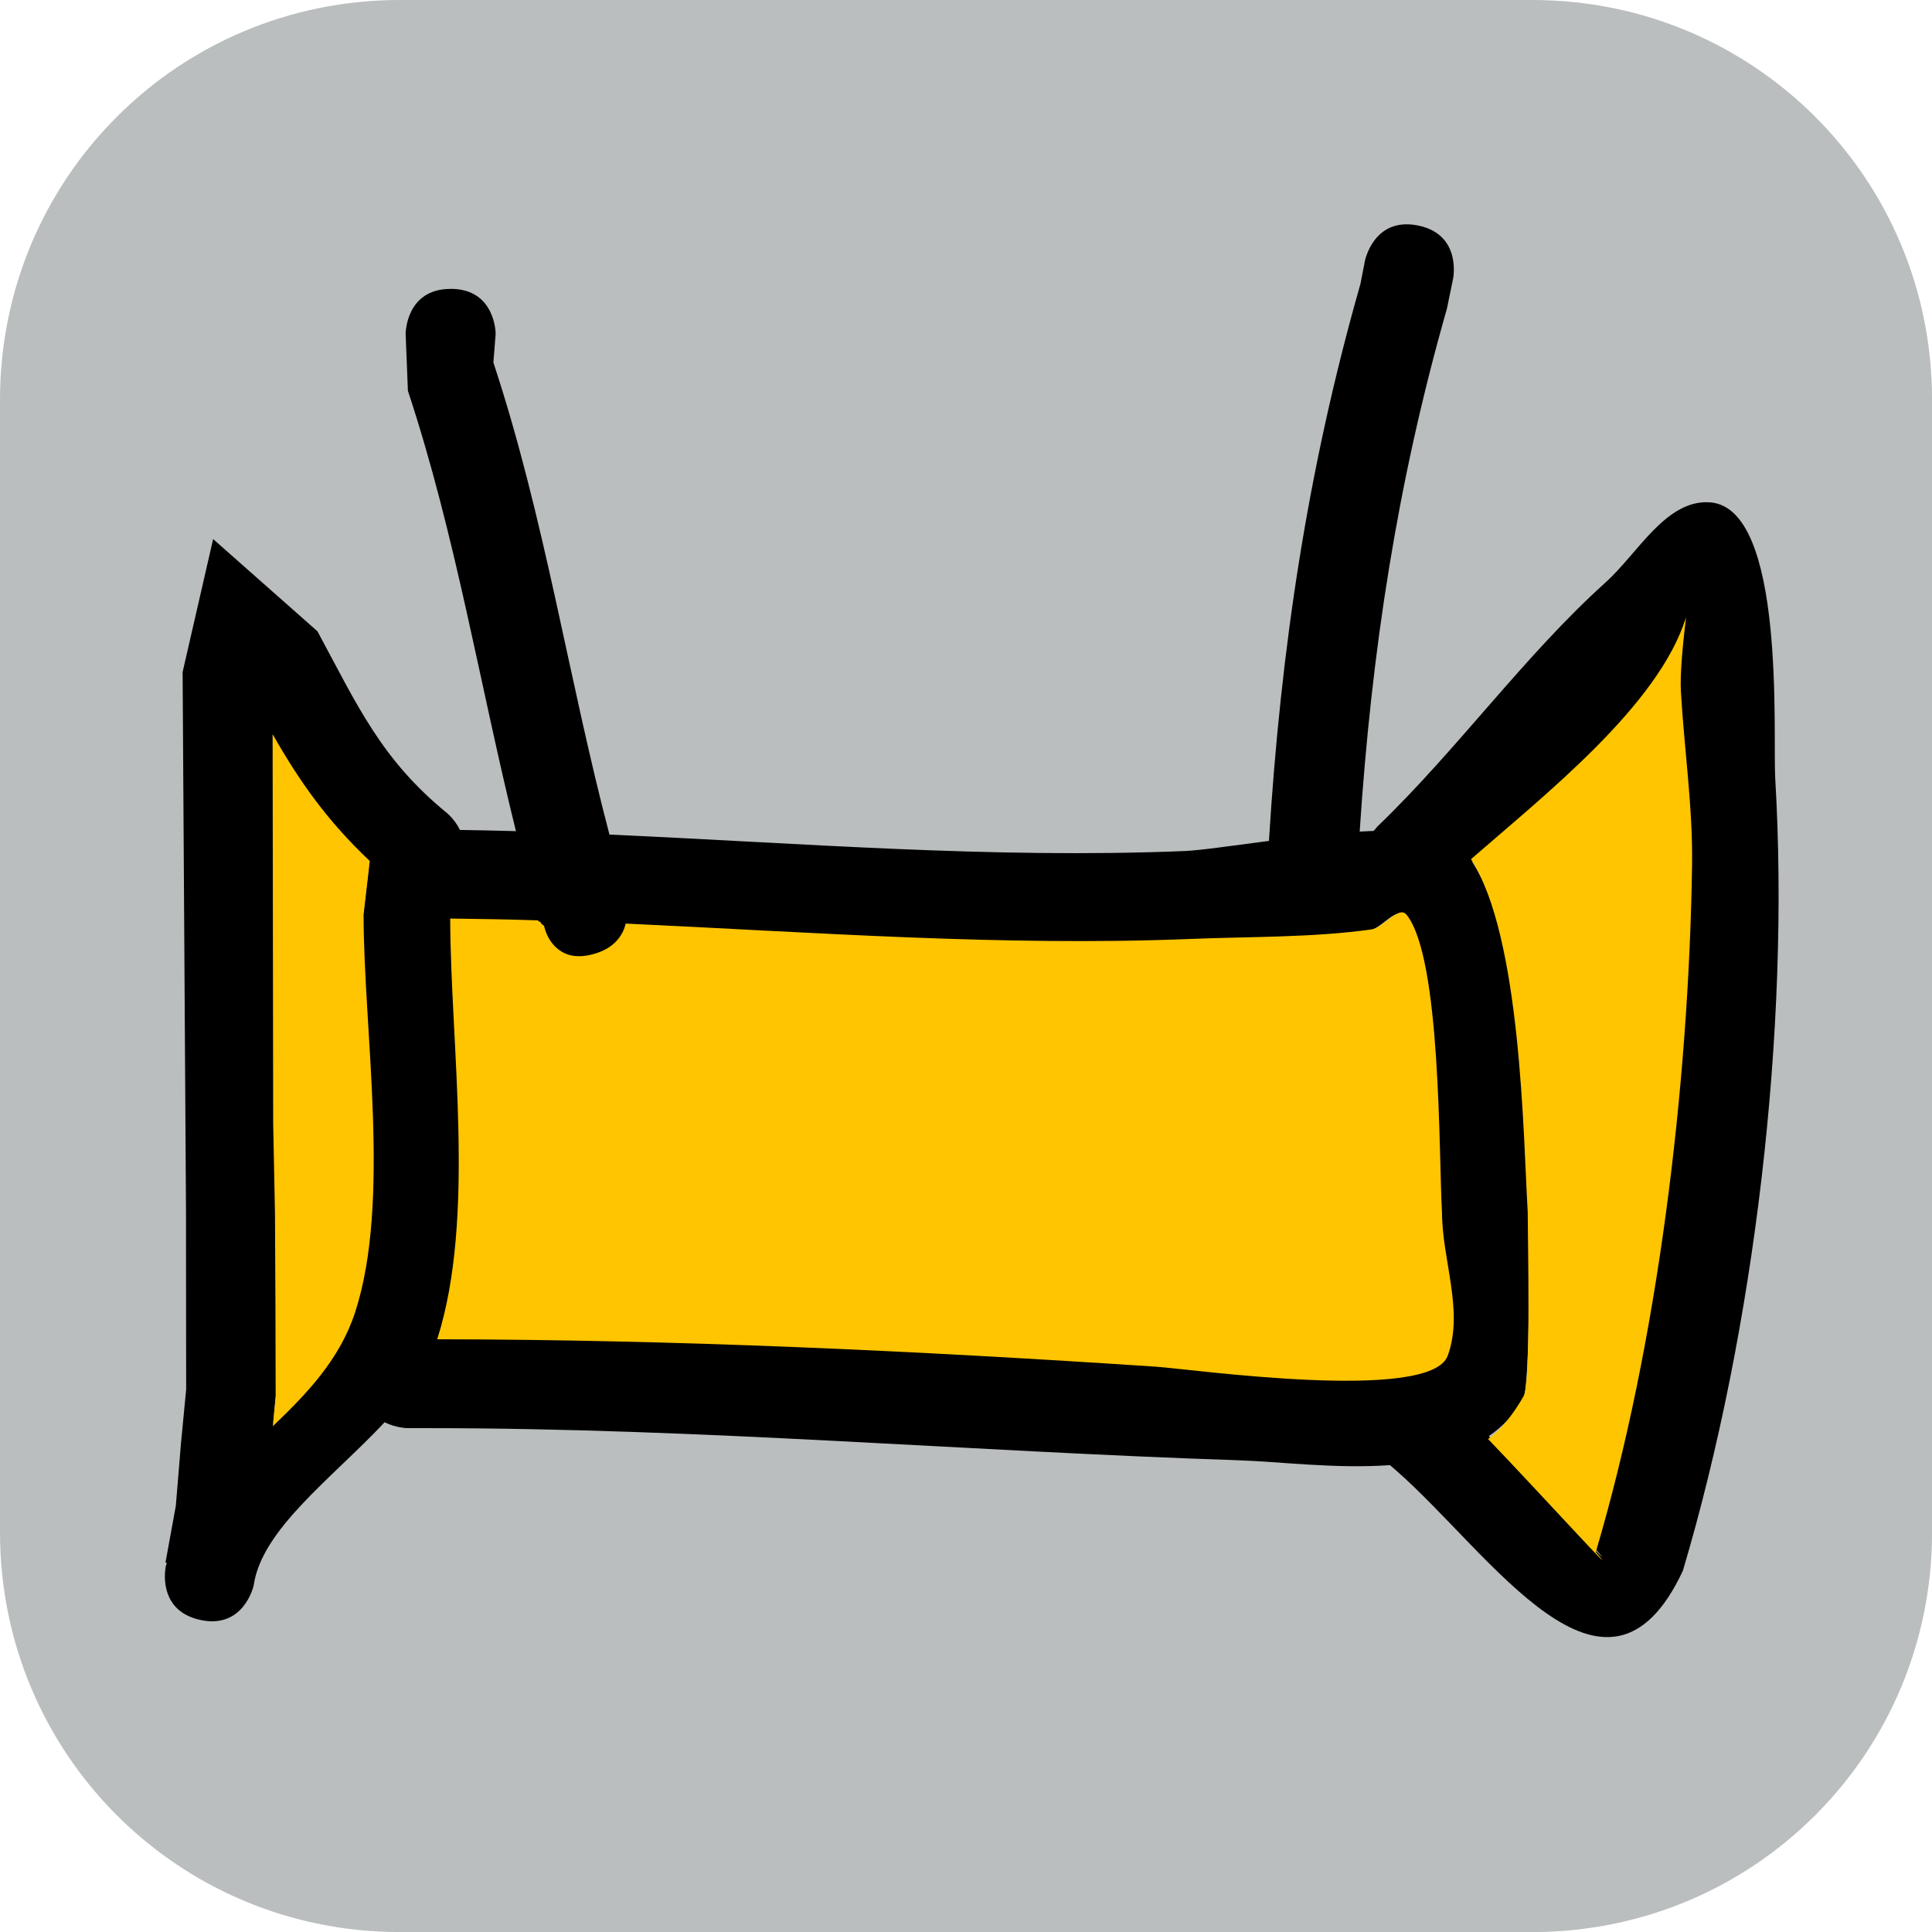 <svg version="1.1" xmlns="http://www.w3.org/2000/svg" xmlns:xlink="http://www.w3.org/1999/xlink" width="34.173" height="34.173" viewBox="0,0,34.173,34.173"><g transform="translate(-302.913,-162.913)"><g data-paper-data="{&quot;isPaintingLayer&quot;:true}" stroke="none" stroke-miterlimit="10" stroke-dasharray="" stroke-dashoffset="0" style="mix-blend-mode: normal"><path d="M309.983,162.913h20.034c3.917,0 7.07,3.153 7.07,7.07v20.034c0,3.917 -3.153,7.07 -7.07,7.07h-20.034c-3.917,0 -7.07,-3.153 -7.07,-7.07v-20.034c0,-3.917 3.153,-7.07 7.07,-7.07z" fill="#babebf" fill-rule="evenodd" stroke-width="4.439" stroke-linecap="round" stroke-linejoin="round"/><path d="M310.885,168.022c0.795,0 0.795,0.795 0.795,0.795l-0.04,0.508c0.908,2.747 1.326,5.585 2.053,8.35c3.386,0.151 6.766,0.43 10.171,0.291c0.278,-0.011 0.842,-0.095 1.494,-0.179c0.208,-3.384 0.682,-6.573 1.618,-9.851l0.08,-0.411c0,0 0.156,-0.78 0.936,-0.624c0.78,0.156 0.624,0.936 0.624,0.936l-0.11,0.536c-0.881,3.082 -1.335,6.077 -1.543,9.249c0.084,-0.005 0.167,-0.009 0.248,-0.012c0.042,-0.054 0.073,-0.085 0.073,-0.085c1.403,-1.349 2.598,-3.023 4.025,-4.307c0.577,-0.519 1.07,-1.47 1.845,-1.42c1.355,0.087 1.114,4.132 1.159,4.883c0.264,4.446 -0.363,9.736 -1.633,14.014c-1.359,2.907 -3.401,-0.316 -5.082,-1.781l-0.096,-0.083c0,0 -0.001,-0.001 -0.003,-0.003c-0.952,0.068 -1.964,-0.062 -2.682,-0.086c-4.784,-0.158 -9.518,-0.568 -14.311,-0.568h-0.379c0,0 -0.207,0 -0.41,-0.105c-0.939,1 -2.178,1.895 -2.318,2.892c0,0 -0.173,0.777 -0.949,0.604c-0.777,-0.173 -0.604,-0.949 -0.604,-0.949c0.005,-0.02 0.011,-0.04 0.017,-0.06l-0.023,-0.004l0.183,-1.004l0.091,-1.103l0.092,-0.958l-0.002,-1.553l-0.001,-1.589l-0.01,-1.589l-0.05,-7.955l0.54,-2.353l1.845,1.631c0.709,1.313 1.125,2.264 2.296,3.219c0,0 0.135,0.112 0.225,0.295c0.33,0.005 0.66,0.012 0.99,0.021c-0.641,-2.589 -1.063,-5.224 -1.911,-7.789l-0.04,-1.007c0,0 0,-0.795 0.795,-0.795zM313.481,179.807c-0.762,0.229 -0.991,-0.533 -0.991,-0.533c-0.006,-0.019 -0.011,-0.037 -0.017,-0.056c-0.517,-0.017 -1.034,-0.029 -1.551,-0.036c0.006,2.245 0.459,5.251 -0.229,7.401c4.221,0.005 8.401,0.185 12.615,0.465c0.663,0.044 4.853,0.663 5.161,-0.175c0.29,-0.79 -0.104,-1.681 -0.104,-2.523c-0.061,-1.037 -0.008,-4.462 -0.62,-5.231c-0.14,-0.176 -0.401,0.227 -0.624,0.258c-1.056,0.146 -2.128,0.135 -3.193,0.178c-3.316,0.134 -6.61,-0.123 -9.907,-0.276c-0.05,0.205 -0.191,0.422 -0.541,0.527zM331.136,190.312c1.102,-3.718 1.623,-8.158 1.681,-12.036c0.016,-1.031 -0.128,-2.058 -0.187,-3.088c-0.017,-0.291 0.037,-0.857 0.093,-1.306c-0.484,1.562 -2.472,3.141 -3.769,4.276c0.89,1.367 0.923,4.808 1.002,6.145c0.001,0.507 0.028,3.125 -0.102,3.354c-0.156,0.276 -0.364,0.492 -0.607,0.658c0.941,0.982 2.424,2.629 1.889,1.998zM309.189,186.068c0.637,-1.962 0.143,-4.875 0.143,-6.928l0.096,-0.817c0.002,-0.046 0.008,-0.088 0.015,-0.128c-0.751,-0.708 -1.226,-1.409 -1.701,-2.243l0.042,6.794l0.01,1.593l0.001,1.593l0.001,1.629l-0.05,0.527c0.6,-0.575 1.17,-1.181 1.442,-2.02z" fill="#000000" fill-rule="nonzero" stroke-width="0.5" stroke-linecap="butt" stroke-linejoin="miter"/><path d="M313.979,179.249c3.297,0.153 6.675,0.406 9.991,0.272c1.065,-0.043 2.144,-0.022 3.2,-0.168c0.223,-0.031 0.484,-0.434 0.624,-0.258c0.613,0.769 0.565,4.226 0.625,5.262c0.001,0.842 0.391,1.746 0.101,2.536c-0.308,0.838 -4.51,0.237 -5.173,0.193c-4.214,-0.28 -8.48,-0.479 -12.701,-0.484c0.688,-2.151 0.236,-5.197 0.23,-7.442c0.517,0.006 1.036,0.015 1.553,0.032c0.006,0.019 0.104,0.089 0.11,0.107c0,0 0.136,0.711 0.898,0.482c0.35,-0.105 0.494,-0.327 0.544,-0.532z" data-paper-data="{&quot;noHover&quot;:false,&quot;origItem&quot;:[&quot;Path&quot;,{&quot;applyMatrix&quot;:true,&quot;selected&quot;:true,&quot;segments&quot;:[[[313.4809,179.80683],[0.35011,-0.10503],[-0.76193,0.22858]],[[312.49039,179.27348],[0,0],[-0.00558,-0.01872]],[[312.4737,179.21731],[0.00554,0.01873],[-0.51675,-0.01695]],[[310.92277,179.18173],[0.51724,0.00613],[0.00568,2.24492]],[[310.69377,186.58309],[0.68845,-2.15063],[4.22112,0.0052]],[[323.30862,187.04778],[-4.21354,-0.27963],[0.66329,0.04402]],[[328.4696,186.87288],[-0.30803,0.83836],[0.29026,-0.79]],[[328.36543,184.35013],[0.00058,0.84163],[-0.0606,-1.03651]],[[327.74537,179.11889],[0.61252,0.76899],[-0.14022,-0.17603]],[[327.12157,179.37715],[0.22292,-0.03087],[-1.05584,0.14621]],[[323.92879,179.55563],[1.06505,-0.04304],[-3.31619,0.13401]],[[314.02208,179.27957],[3.29708,0.15295],[-0.05011,0.20459]]],&quot;closed&quot;:true}]}" fill="#ffc500" fill-rule="nonzero" stroke-width="0.5" stroke-linecap="butt" stroke-linejoin="miter"/><path d="M307.739,188.14l0.05,-0.527l-0.004,-1.63l-0.008,-1.595l-0.032,-1.608l-0.01,-6.881c0.474,0.834 0.968,1.535 1.719,2.244c-0.008,0.04 -0.013,0.083 -0.015,0.128l-0.095,0.817c0,2.053 0.489,5.07 -0.148,7.032c-0.272,0.839 -0.857,1.445 -1.457,2.02z" data-paper-data="{&quot;noHover&quot;:false,&quot;origItem&quot;:[&quot;Path&quot;,{&quot;applyMatrix&quot;:true,&quot;selected&quot;:true,&quot;segments&quot;:[[[309.18915,186.06798],[-0.27234,0.83891],[0.63708,-1.96246]],[[309.33177,179.1396],[0,2.05298],[0,0]],[[309.428,178.32243],[0,0],[0.0024,-0.04556]],[[309.44308,178.19405],[-0.00754,0.04009],[-0.75101,-0.70834]],[[307.74235,175.951],[0.47445,0.83442],[0,0]],[307.7847,182.74528],[307.79464,184.33831],[307.79612,185.93137],[307.79671,187.56052],[[307.74687,188.08768],[0,0],[0.59974,-0.57466]]],&quot;closed&quot;:true}]}" fill="#ffc500" fill-rule="nonzero" stroke-width="0.5" stroke-linecap="butt" stroke-linejoin="miter"/><path d="M329.233,188.366c0.244,-0.166 0.475,-0.485 0.631,-0.761c0.13,-0.229 0.071,-2.746 0.071,-3.253c-0.079,-1.337 -0.114,-4.874 -1.003,-6.242c1.298,-1.134 3.32,-2.718 3.804,-4.28c-0.056,0.449 -0.109,1.015 -0.092,1.307c0.059,1.029 0.214,2.061 0.198,3.092c-0.059,3.879 -0.601,8.419 -1.703,12.137c0.535,0.631 -0.964,-1.018 -1.905,-1.999z" data-paper-data="{&quot;noHover&quot;:false,&quot;origItem&quot;:[&quot;Path&quot;,{&quot;applyMatrix&quot;:true,&quot;selected&quot;:true,&quot;segments&quot;:[[[331.13598,190.31223],[0.53451,0.63107],[1.10185,-3.71768]],[[332.8173,178.27588],[-0.05851,3.8787],[0.01555,-1.03105]],[[332.62984,175.18807],[0.05927,1.02946],[-0.01677,-0.29135]],[[332.72334,173.88187],[-0.05635,0.44878],[-0.48426,1.56205]],[[328.95404,178.15753],[1.29774,-1.1342],[0.88981,1.36726]],[[329.95567,184.30264],[-0.07911,-1.33738],[0.0006,0.50704]],[[329.85405,187.65674],[0.12964,-0.22918],[-0.15638,0.27644]],[[329.2466,188.31463],[0.24367,-0.16637],[0.94103,0.98177]]],&quot;closed&quot;:true}]}" fill="#ffc500" fill-rule="nonzero" stroke-width="0.5" stroke-linecap="butt" stroke-linejoin="miter"/></g></g></svg>